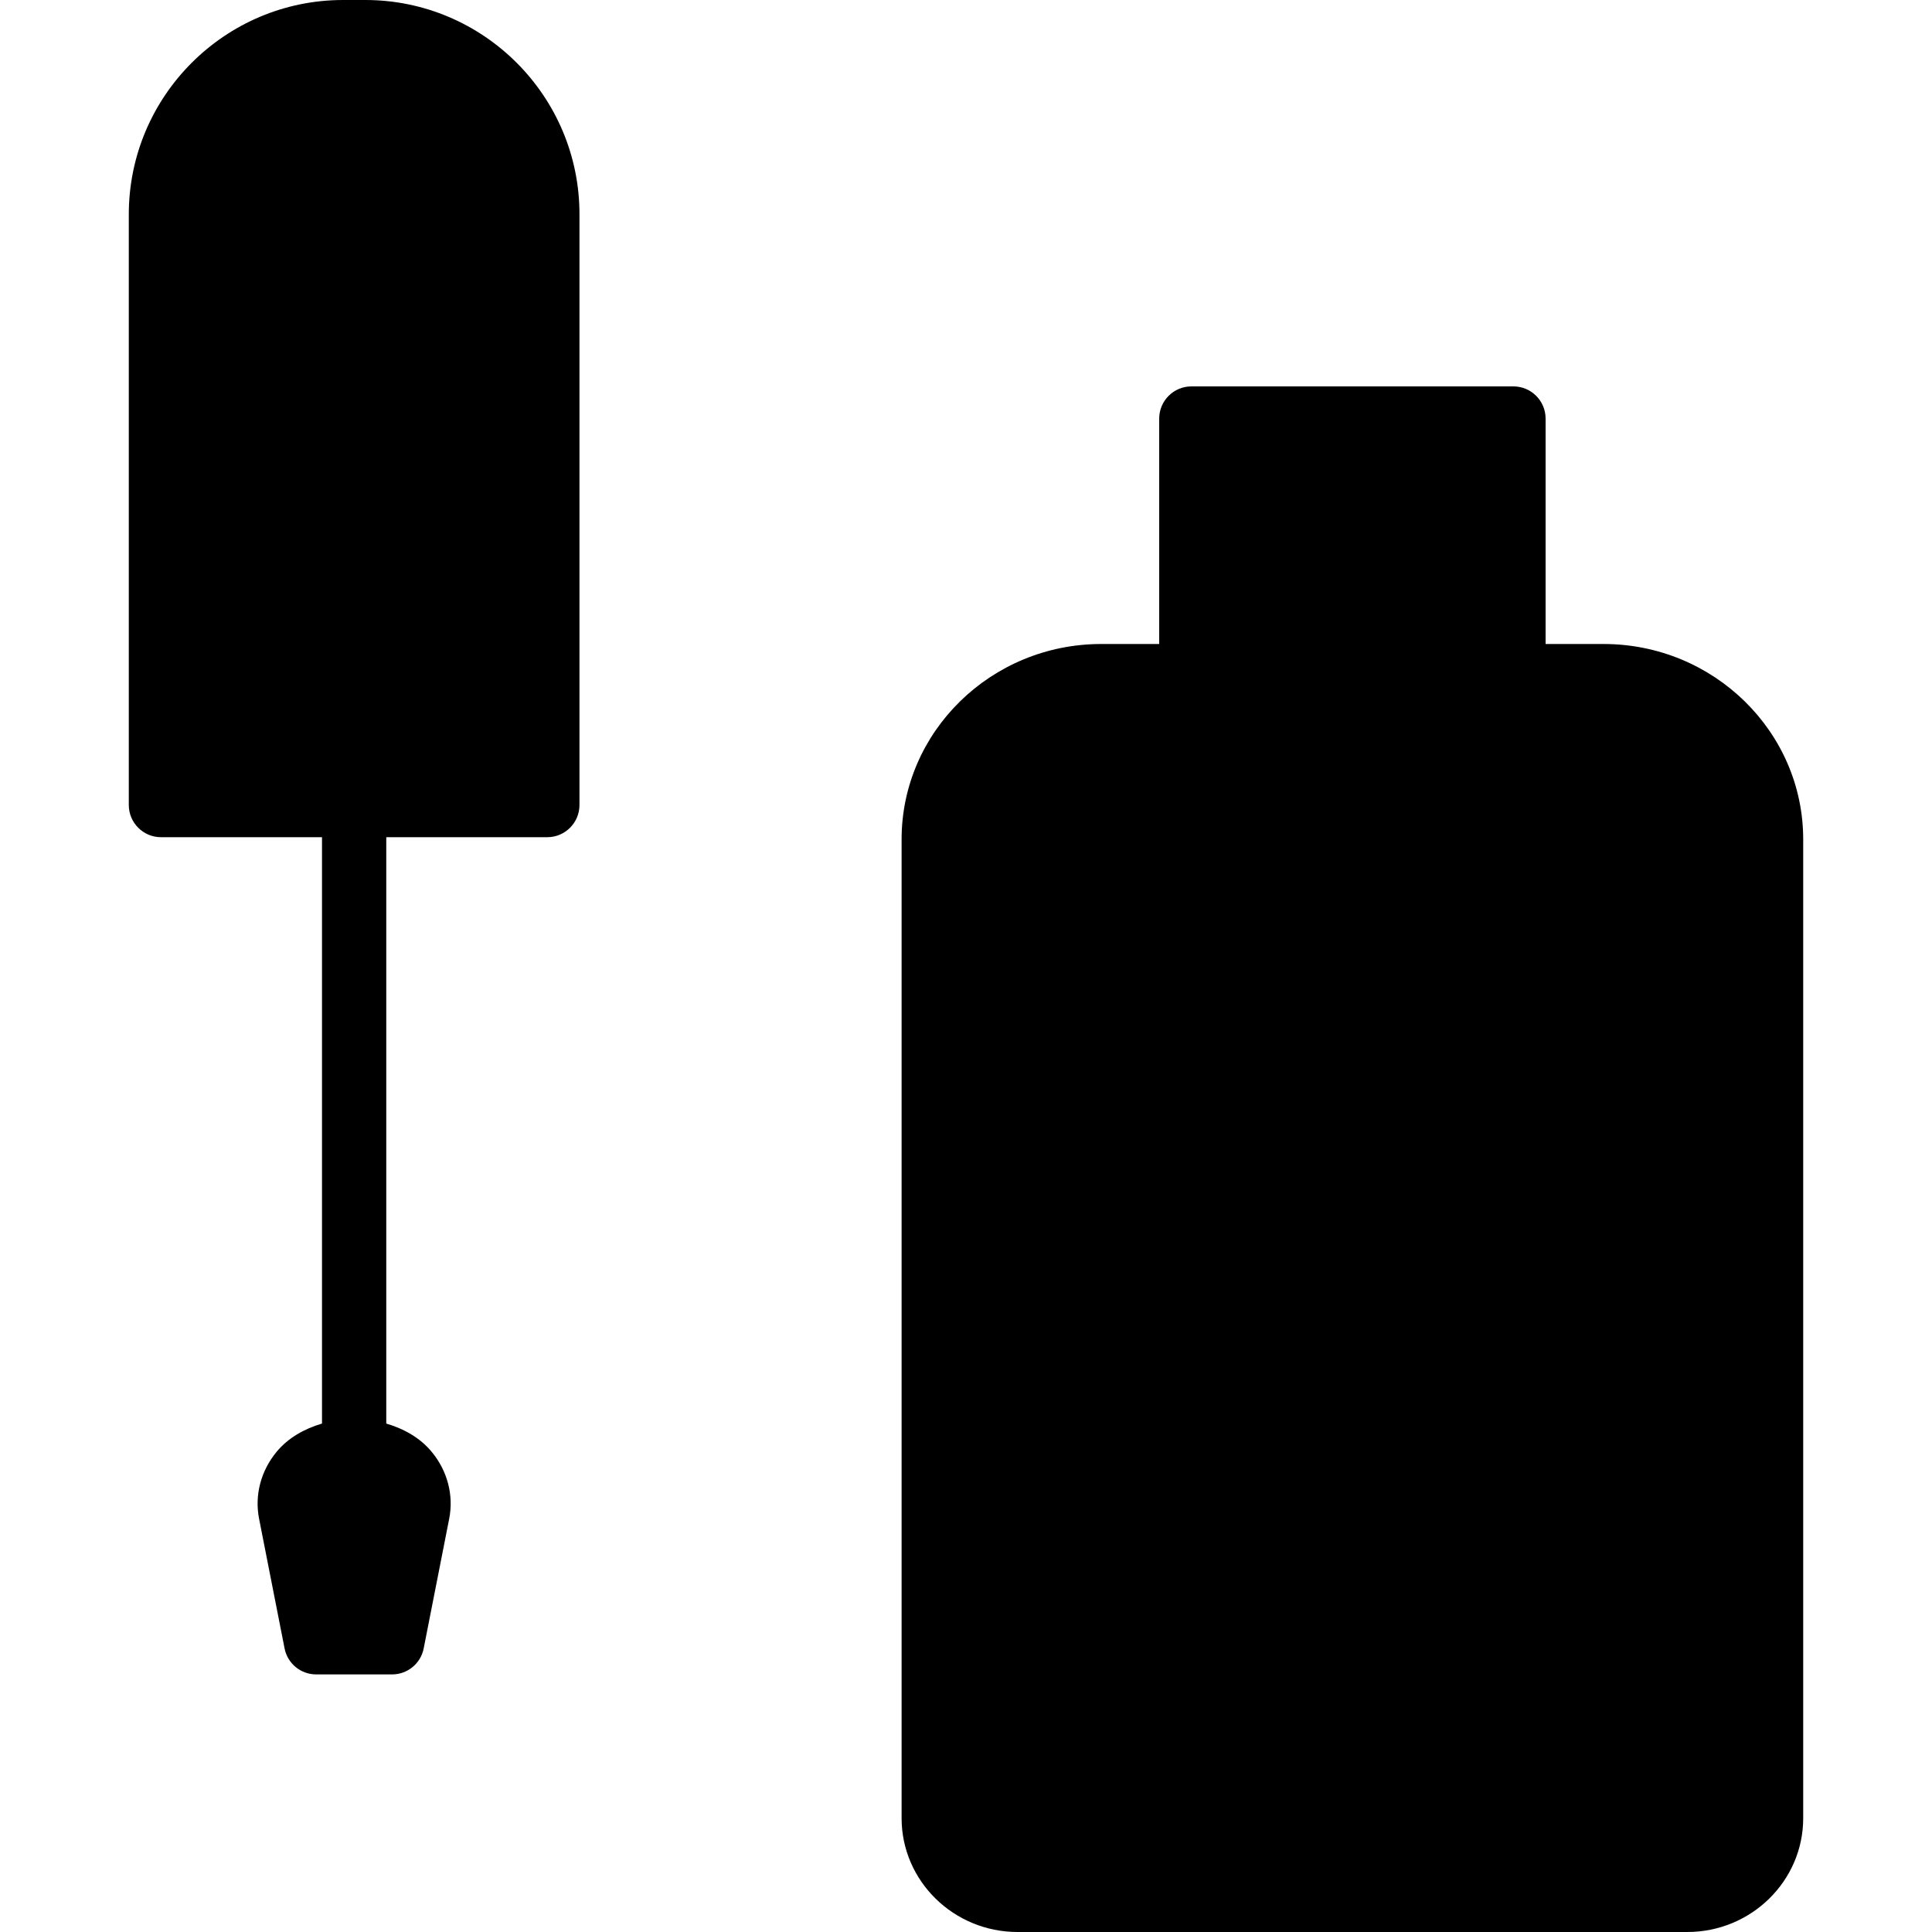 <?xml version="1.0" encoding="iso-8859-1"?>
<!-- Generator: Adobe Illustrator 19.0.0, SVG Export Plug-In . SVG Version: 6.00 Build 0)  -->
<svg version="1.1" id="Layer_1" xmlns="http://www.w3.org/2000/svg" xmlns:xlink="http://www.w3.org/1999/xlink" x="0px" y="0px"
	 viewBox="0 0 30 30" style="enable-background:new 0 0 30 30;" xml:space="preserve">
<g>
	<g>
		<path d="M5.672,0H5.328C3.493,0,2,1.493,2,3.329V12.5C2,12.776,2.224,13,2.5,13H5v9.105c-0.275,0.081-0.527,0.223-0.707,0.441
			c-0.243,0.295-0.342,0.673-0.27,1.037l0.396,2.014C4.465,25.831,4.67,26,4.909,26h1.18c0.239,0,0.444-0.169,0.49-0.403
			l0.396-2.014c0.072-0.364-0.026-0.742-0.27-1.037c-0.18-0.219-0.432-0.36-0.707-0.441V13h2.5c0.276,0,0.5-0.224,0.5-0.5V3.329
			C9,1.493,7.507,0,5.672,0z M24.9,10H24V6.5C24,6.224,23.776,6,23.5,6h-5C18.224,6,18,6.224,18,6.5V10h-0.9
			c-1.709,0-3.1,1.361-3.1,3.033v15.2C14,29.207,14.808,30,15.8,30h10.4c0.992,0,1.8-0.792,1.8-1.767v-15.2
			C28,11.361,26.609,10,24.9,10z"/>
	</g>
</g>
</svg>
